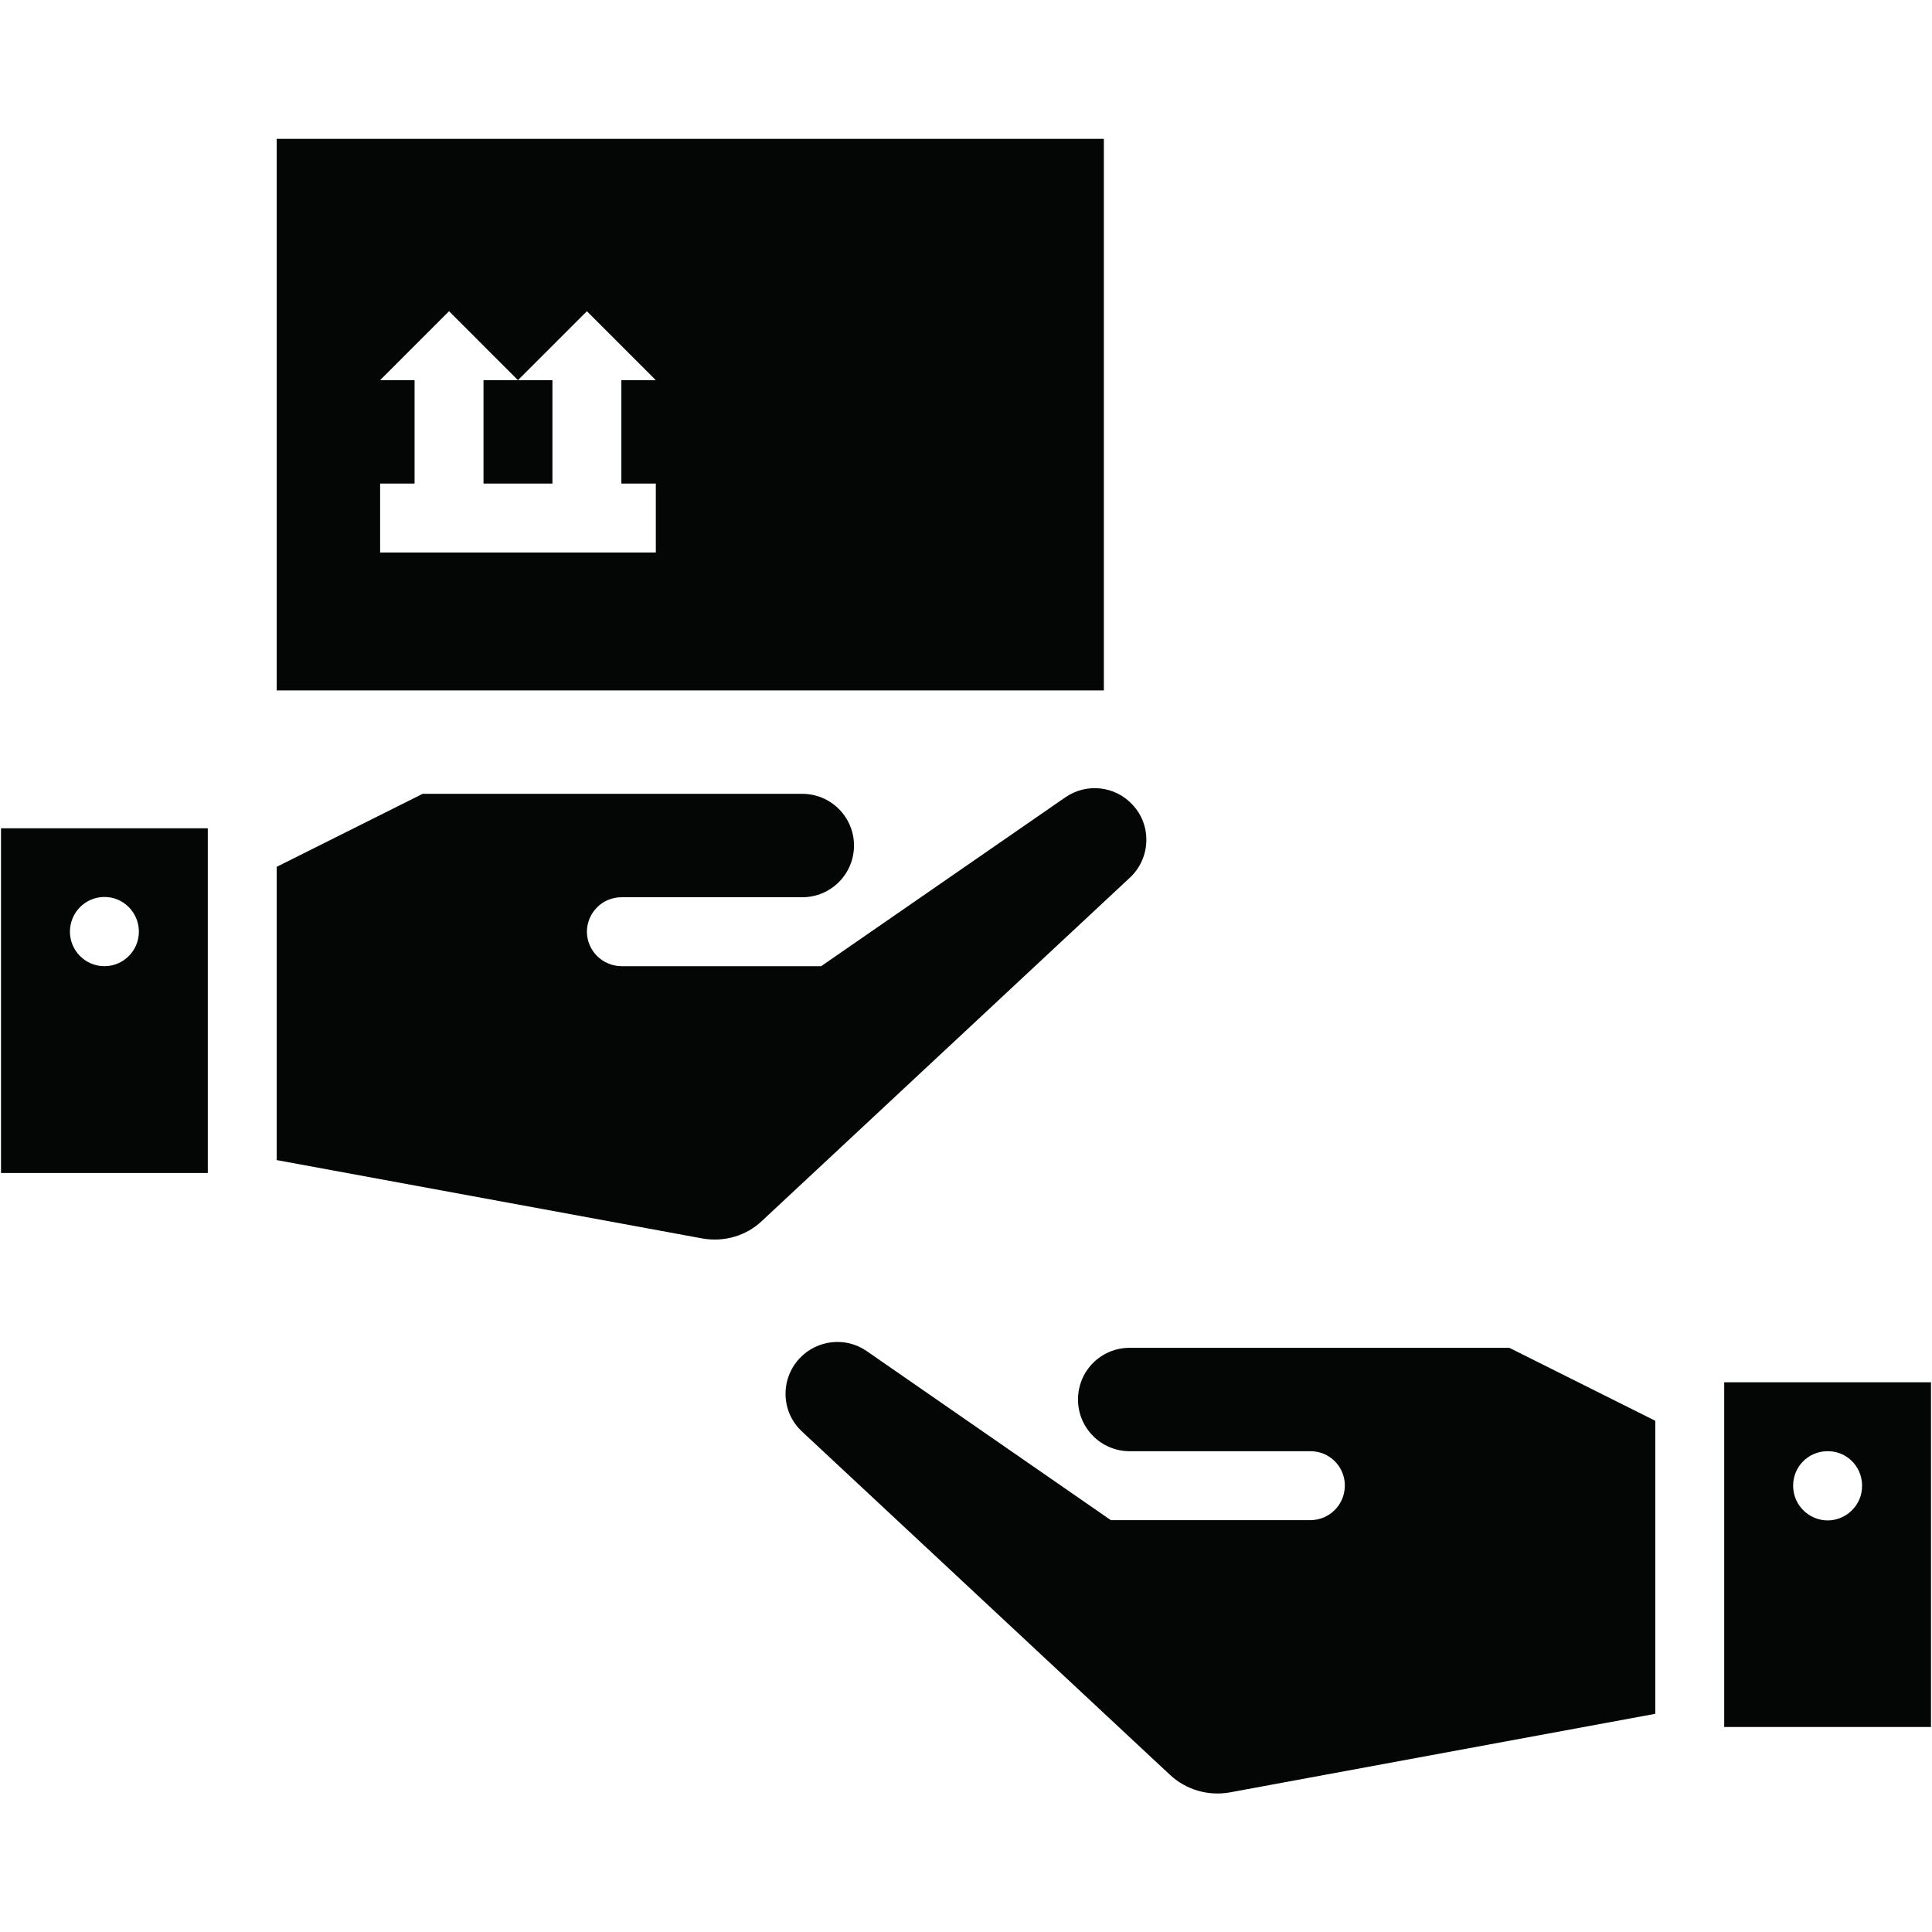 <svg xmlns="http://www.w3.org/2000/svg" width="1024" viewBox="0 0 768 768" height="1024" preserveAspectRatio="xMidYMid meet"><defs><clipPath id="6db2c25dd8"><path d="M 110 55.199 L 439 55.199 L 439 275 L 110 275 Z M 110 55.199 " clip-rule="nonzero"/></clipPath><clipPath id="e94ba6cf27"><path d="M 312 533 L 658 533 L 658 712.949 L 312 712.949 Z M 312 533 " clip-rule="nonzero"/></clipPath></defs><g clip-path="url(#6db2c25dd8)"><path fill="#040606" d="M 110 55.199 L 110 274.449 L 438.801 274.449 L 438.801 55.199 Z M 178.5 123.715 L 205.902 151.121 L 233.301 123.715 L 260.699 151.121 L 247 151.121 L 247 192.23 L 260.699 192.23 L 260.699 219.637 L 151.102 219.637 L 151.102 192.23 L 164.801 192.23 L 164.801 151.121 L 151.102 151.121 Z M 205.902 151.121 L 192.199 151.121 L 192.199 192.23 L 219.602 192.23 L 219.602 151.121 L 205.902 151.121 " fill-opacity="1" fill-rule="nonzero"/></g><path fill="#040606" d="M 0.402 329.262 L 0.402 466.293 L 82.602 466.293 L 82.602 329.262 Z M 41.18 356.562 C 48.781 356.348 54.988 362.449 55.203 369.945 C 55.203 370.051 55.203 370.156 55.203 370.371 C 55.203 377.867 49.102 384.074 41.5 384.074 C 33.902 384.074 27.801 377.867 27.801 370.371 C 27.801 362.879 33.688 356.777 41.18 356.562 " fill-opacity="1" fill-rule="nonzero"/><path fill="#040606" d="M 423.496 316.949 L 326.418 384.074 L 247 384.074 C 239.402 383.969 233.301 377.867 233.301 370.266 C 233.406 362.77 239.508 356.668 247 356.668 L 318.926 356.668 C 330.27 356.668 339.477 347.461 339.477 336.113 C 339.477 324.766 330.27 315.559 318.926 315.559 L 168.012 315.559 L 110 344.57 L 110 461.156 L 279.215 492.309 C 287.777 493.809 296.555 491.344 302.871 485.352 L 449.184 348.855 C 457.422 341.145 457.957 328.086 450.145 319.84 C 443.188 312.348 431.844 311.172 423.496 316.949 " fill-opacity="1" fill-rule="nonzero"/><g clip-path="url(#e94ba6cf27)"><path fill="#040606" d="M 318.816 569.066 C 310.469 561.359 310.043 548.297 317.855 539.949 C 324.812 532.562 336.156 531.277 344.504 537.059 L 441.582 604.289 L 521 604.289 C 528.598 604.18 534.594 598.078 534.594 590.477 C 534.594 582.984 528.492 576.883 521 576.883 L 449.074 576.883 C 437.73 576.883 428.523 567.676 428.523 556.328 C 428.523 544.871 437.73 535.773 449.074 535.773 L 599.988 535.773 L 658 564.785 L 658 681.262 L 488.785 712.523 C 480.223 714.02 471.445 711.453 465.129 705.562 L 318.816 569.066 " fill-opacity="1" fill-rule="nonzero"/></g><path fill="#040606" d="M 685.398 549.477 L 685.398 686.508 L 767.598 686.508 L 767.598 549.477 Z M 726.07 576.883 C 733.668 576.562 739.984 582.555 740.199 590.156 C 740.199 590.266 740.199 590.371 740.199 590.586 C 740.305 598.078 734.203 604.289 726.605 604.395 C 719.008 604.395 712.906 598.293 712.797 590.801 C 712.797 590.691 712.797 590.586 712.797 590.586 C 712.797 583.09 718.684 577.098 726.07 576.883 " fill-opacity="1" fill-rule="nonzero"/></svg>
